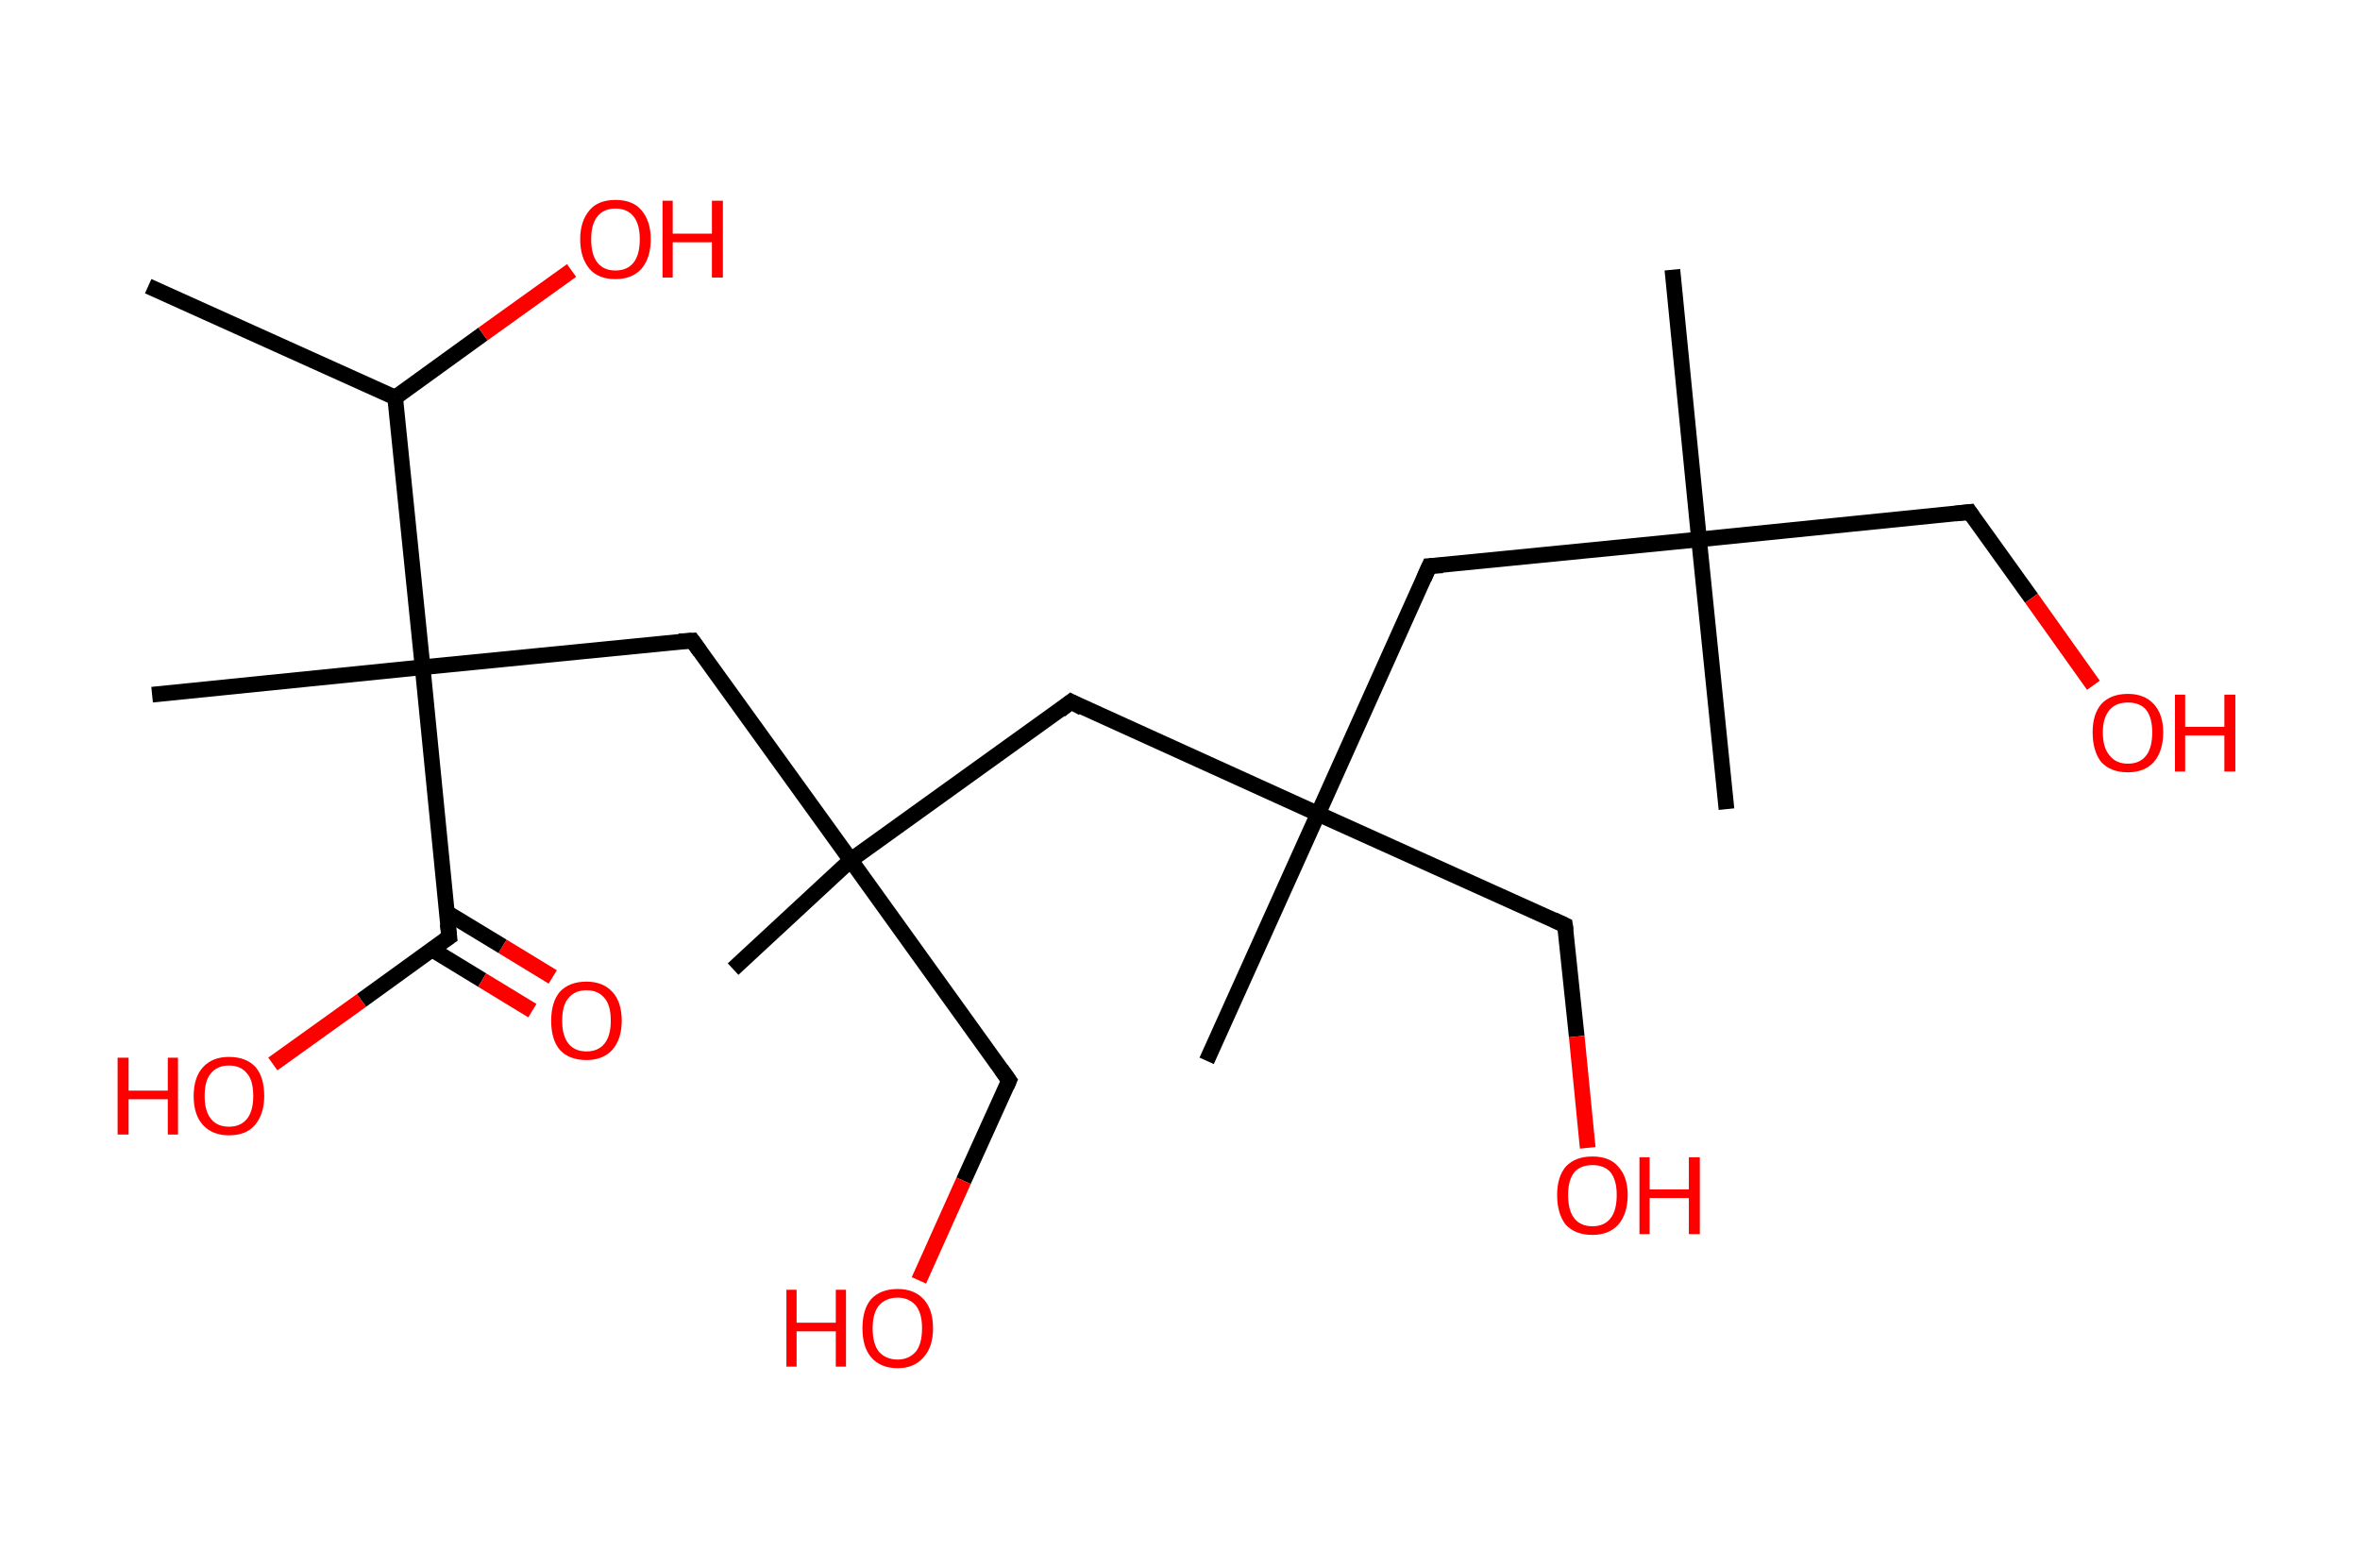 <?xml version='1.0' encoding='ASCII' standalone='yes'?>
<svg xmlns="http://www.w3.org/2000/svg" xmlns:rdkit="http://www.rdkit.org/xml" xmlns:xlink="http://www.w3.org/1999/xlink" version="1.1" baseProfile="full" xml:space="preserve" width="301px" height="200px" viewBox="0 0 301 200">
<!-- END OF HEADER -->
<rect style="opacity:1.0;fill:#FFFFFF;stroke:none" width="301.0" height="200.0" x="0.0" y="0.0"> </rect>
<path class="bond-0 atom-0 atom-1" d="M 18.9,36.5 L 50.4,50.7" style="fill:none;fill-rule:evenodd;stroke:#000000;stroke-width:2.0px;stroke-linecap:butt;stroke-linejoin:miter;stroke-opacity:1"/>
<path class="bond-1 atom-1 atom-2" d="M 50.4,50.7 L 61.6,42.6" style="fill:none;fill-rule:evenodd;stroke:#000000;stroke-width:2.0px;stroke-linecap:butt;stroke-linejoin:miter;stroke-opacity:1"/>
<path class="bond-1 atom-1 atom-2" d="M 61.6,42.6 L 72.9,34.5" style="fill:none;fill-rule:evenodd;stroke:#FF0000;stroke-width:2.0px;stroke-linecap:butt;stroke-linejoin:miter;stroke-opacity:1"/>
<path class="bond-2 atom-1 atom-3" d="M 50.4,50.7 L 53.9,85.1" style="fill:none;fill-rule:evenodd;stroke:#000000;stroke-width:2.0px;stroke-linecap:butt;stroke-linejoin:miter;stroke-opacity:1"/>
<path class="bond-3 atom-3 atom-4" d="M 53.9,85.1 L 19.4,88.6" style="fill:none;fill-rule:evenodd;stroke:#000000;stroke-width:2.0px;stroke-linecap:butt;stroke-linejoin:miter;stroke-opacity:1"/>
<path class="bond-4 atom-3 atom-5" d="M 53.9,85.1 L 88.3,81.7" style="fill:none;fill-rule:evenodd;stroke:#000000;stroke-width:2.0px;stroke-linecap:butt;stroke-linejoin:miter;stroke-opacity:1"/>
<path class="bond-5 atom-5 atom-6" d="M 88.3,81.7 L 108.5,109.7" style="fill:none;fill-rule:evenodd;stroke:#000000;stroke-width:2.0px;stroke-linecap:butt;stroke-linejoin:miter;stroke-opacity:1"/>
<path class="bond-6 atom-6 atom-7" d="M 108.5,109.7 L 93.5,123.6" style="fill:none;fill-rule:evenodd;stroke:#000000;stroke-width:2.0px;stroke-linecap:butt;stroke-linejoin:miter;stroke-opacity:1"/>
<path class="bond-7 atom-6 atom-8" d="M 108.5,109.7 L 128.7,137.8" style="fill:none;fill-rule:evenodd;stroke:#000000;stroke-width:2.0px;stroke-linecap:butt;stroke-linejoin:miter;stroke-opacity:1"/>
<path class="bond-8 atom-8 atom-9" d="M 128.7,137.8 L 122.9,150.6" style="fill:none;fill-rule:evenodd;stroke:#000000;stroke-width:2.0px;stroke-linecap:butt;stroke-linejoin:miter;stroke-opacity:1"/>
<path class="bond-8 atom-8 atom-9" d="M 122.9,150.6 L 117.2,163.3" style="fill:none;fill-rule:evenodd;stroke:#FF0000;stroke-width:2.0px;stroke-linecap:butt;stroke-linejoin:miter;stroke-opacity:1"/>
<path class="bond-9 atom-6 atom-10" d="M 108.5,109.7 L 136.6,89.5" style="fill:none;fill-rule:evenodd;stroke:#000000;stroke-width:2.0px;stroke-linecap:butt;stroke-linejoin:miter;stroke-opacity:1"/>
<path class="bond-10 atom-10 atom-11" d="M 136.6,89.5 L 168.1,103.8" style="fill:none;fill-rule:evenodd;stroke:#000000;stroke-width:2.0px;stroke-linecap:butt;stroke-linejoin:miter;stroke-opacity:1"/>
<path class="bond-11 atom-11 atom-12" d="M 168.1,103.8 L 153.9,135.3" style="fill:none;fill-rule:evenodd;stroke:#000000;stroke-width:2.0px;stroke-linecap:butt;stroke-linejoin:miter;stroke-opacity:1"/>
<path class="bond-12 atom-11 atom-13" d="M 168.1,103.8 L 199.6,118.0" style="fill:none;fill-rule:evenodd;stroke:#000000;stroke-width:2.0px;stroke-linecap:butt;stroke-linejoin:miter;stroke-opacity:1"/>
<path class="bond-13 atom-13 atom-14" d="M 199.6,118.0 L 201.1,132.2" style="fill:none;fill-rule:evenodd;stroke:#000000;stroke-width:2.0px;stroke-linecap:butt;stroke-linejoin:miter;stroke-opacity:1"/>
<path class="bond-13 atom-13 atom-14" d="M 201.1,132.2 L 202.5,146.4" style="fill:none;fill-rule:evenodd;stroke:#FF0000;stroke-width:2.0px;stroke-linecap:butt;stroke-linejoin:miter;stroke-opacity:1"/>
<path class="bond-14 atom-11 atom-15" d="M 168.1,103.8 L 182.3,72.2" style="fill:none;fill-rule:evenodd;stroke:#000000;stroke-width:2.0px;stroke-linecap:butt;stroke-linejoin:miter;stroke-opacity:1"/>
<path class="bond-15 atom-15 atom-16" d="M 182.3,72.2 L 216.7,68.8" style="fill:none;fill-rule:evenodd;stroke:#000000;stroke-width:2.0px;stroke-linecap:butt;stroke-linejoin:miter;stroke-opacity:1"/>
<path class="bond-16 atom-16 atom-17" d="M 216.7,68.8 L 220.2,103.2" style="fill:none;fill-rule:evenodd;stroke:#000000;stroke-width:2.0px;stroke-linecap:butt;stroke-linejoin:miter;stroke-opacity:1"/>
<path class="bond-17 atom-16 atom-18" d="M 216.7,68.8 L 213.3,34.4" style="fill:none;fill-rule:evenodd;stroke:#000000;stroke-width:2.0px;stroke-linecap:butt;stroke-linejoin:miter;stroke-opacity:1"/>
<path class="bond-18 atom-16 atom-19" d="M 216.7,68.8 L 251.2,65.3" style="fill:none;fill-rule:evenodd;stroke:#000000;stroke-width:2.0px;stroke-linecap:butt;stroke-linejoin:miter;stroke-opacity:1"/>
<path class="bond-19 atom-19 atom-20" d="M 251.2,65.3 L 259.1,76.3" style="fill:none;fill-rule:evenodd;stroke:#000000;stroke-width:2.0px;stroke-linecap:butt;stroke-linejoin:miter;stroke-opacity:1"/>
<path class="bond-19 atom-19 atom-20" d="M 259.1,76.3 L 267.0,87.4" style="fill:none;fill-rule:evenodd;stroke:#FF0000;stroke-width:2.0px;stroke-linecap:butt;stroke-linejoin:miter;stroke-opacity:1"/>
<path class="bond-20 atom-3 atom-21" d="M 53.9,85.1 L 57.3,119.5" style="fill:none;fill-rule:evenodd;stroke:#000000;stroke-width:2.0px;stroke-linecap:butt;stroke-linejoin:miter;stroke-opacity:1"/>
<path class="bond-21 atom-21 atom-22" d="M 55.1,121.1 L 61.5,125.0" style="fill:none;fill-rule:evenodd;stroke:#000000;stroke-width:2.0px;stroke-linecap:butt;stroke-linejoin:miter;stroke-opacity:1"/>
<path class="bond-21 atom-21 atom-22" d="M 61.5,125.0 L 67.9,128.9" style="fill:none;fill-rule:evenodd;stroke:#FF0000;stroke-width:2.0px;stroke-linecap:butt;stroke-linejoin:miter;stroke-opacity:1"/>
<path class="bond-21 atom-21 atom-22" d="M 57.0,116.4 L 64.1,120.7" style="fill:none;fill-rule:evenodd;stroke:#000000;stroke-width:2.0px;stroke-linecap:butt;stroke-linejoin:miter;stroke-opacity:1"/>
<path class="bond-21 atom-21 atom-22" d="M 64.1,120.7 L 70.5,124.6" style="fill:none;fill-rule:evenodd;stroke:#FF0000;stroke-width:2.0px;stroke-linecap:butt;stroke-linejoin:miter;stroke-opacity:1"/>
<path class="bond-22 atom-21 atom-23" d="M 57.3,119.5 L 46.1,127.6" style="fill:none;fill-rule:evenodd;stroke:#000000;stroke-width:2.0px;stroke-linecap:butt;stroke-linejoin:miter;stroke-opacity:1"/>
<path class="bond-22 atom-21 atom-23" d="M 46.1,127.6 L 34.8,135.7" style="fill:none;fill-rule:evenodd;stroke:#FF0000;stroke-width:2.0px;stroke-linecap:butt;stroke-linejoin:miter;stroke-opacity:1"/>
<path d="M 86.6,81.8 L 88.3,81.7 L 89.3,83.1" style="fill:none;stroke:#000000;stroke-width:2.0px;stroke-linecap:butt;stroke-linejoin:miter;stroke-opacity:1;"/>
<path d="M 127.7,136.4 L 128.7,137.8 L 128.4,138.5" style="fill:none;stroke:#000000;stroke-width:2.0px;stroke-linecap:butt;stroke-linejoin:miter;stroke-opacity:1;"/>
<path d="M 135.2,90.6 L 136.6,89.5 L 138.1,90.3" style="fill:none;stroke:#000000;stroke-width:2.0px;stroke-linecap:butt;stroke-linejoin:miter;stroke-opacity:1;"/>
<path d="M 198.1,117.3 L 199.6,118.0 L 199.7,118.7" style="fill:none;stroke:#000000;stroke-width:2.0px;stroke-linecap:butt;stroke-linejoin:miter;stroke-opacity:1;"/>
<path d="M 181.6,73.8 L 182.3,72.2 L 184.0,72.1" style="fill:none;stroke:#000000;stroke-width:2.0px;stroke-linecap:butt;stroke-linejoin:miter;stroke-opacity:1;"/>
<path d="M 249.4,65.5 L 251.2,65.3 L 251.6,65.9" style="fill:none;stroke:#000000;stroke-width:2.0px;stroke-linecap:butt;stroke-linejoin:miter;stroke-opacity:1;"/>
<path d="M 57.1,117.8 L 57.3,119.5 L 56.7,119.9" style="fill:none;stroke:#000000;stroke-width:2.0px;stroke-linecap:butt;stroke-linejoin:miter;stroke-opacity:1;"/>
<path class="atom-2" d="M 74.0 30.5 Q 74.0 28.2, 75.2 26.8 Q 76.3 25.5, 78.5 25.5 Q 80.7 25.5, 81.8 26.8 Q 83.0 28.2, 83.0 30.5 Q 83.0 32.9, 81.8 34.3 Q 80.6 35.6, 78.5 35.6 Q 76.3 35.6, 75.2 34.3 Q 74.0 32.9, 74.0 30.5 M 78.5 34.5 Q 80.0 34.5, 80.8 33.5 Q 81.6 32.5, 81.6 30.5 Q 81.6 28.6, 80.8 27.6 Q 80.0 26.6, 78.5 26.6 Q 77.0 26.6, 76.2 27.6 Q 75.4 28.6, 75.4 30.5 Q 75.4 32.5, 76.2 33.5 Q 77.0 34.5, 78.5 34.5 " fill="#FF0000"/>
<path class="atom-2" d="M 84.5 25.6 L 85.8 25.6 L 85.8 29.8 L 90.8 29.8 L 90.8 25.6 L 92.2 25.6 L 92.2 35.4 L 90.8 35.4 L 90.8 30.9 L 85.8 30.9 L 85.8 35.4 L 84.5 35.4 L 84.5 25.6 " fill="#FF0000"/>
<path class="atom-9" d="M 100.3 164.5 L 101.6 164.5 L 101.6 168.7 L 106.6 168.7 L 106.6 164.5 L 107.9 164.5 L 107.9 174.3 L 106.6 174.3 L 106.6 169.8 L 101.6 169.8 L 101.6 174.3 L 100.3 174.3 L 100.3 164.5 " fill="#FF0000"/>
<path class="atom-9" d="M 110.0 169.4 Q 110.0 167.0, 111.1 165.7 Q 112.3 164.4, 114.5 164.4 Q 116.6 164.4, 117.8 165.7 Q 119.0 167.0, 119.0 169.4 Q 119.0 171.8, 117.8 173.1 Q 116.6 174.5, 114.5 174.5 Q 112.3 174.5, 111.1 173.1 Q 110.0 171.8, 110.0 169.4 M 114.5 173.4 Q 115.9 173.4, 116.8 172.4 Q 117.6 171.4, 117.6 169.4 Q 117.6 167.5, 116.8 166.5 Q 115.9 165.5, 114.5 165.5 Q 113.0 165.5, 112.1 166.5 Q 111.3 167.5, 111.3 169.4 Q 111.3 171.4, 112.1 172.4 Q 113.0 173.4, 114.5 173.4 " fill="#FF0000"/>
<path class="atom-14" d="M 198.6 152.4 Q 198.6 150.1, 199.7 148.8 Q 200.9 147.5, 203.1 147.5 Q 205.3 147.5, 206.4 148.8 Q 207.6 150.1, 207.6 152.4 Q 207.6 154.8, 206.4 156.2 Q 205.2 157.5, 203.1 157.5 Q 200.9 157.5, 199.7 156.2 Q 198.6 154.8, 198.6 152.4 M 203.1 156.4 Q 204.6 156.4, 205.4 155.4 Q 206.2 154.4, 206.2 152.4 Q 206.2 150.5, 205.4 149.5 Q 204.6 148.6, 203.1 148.6 Q 201.6 148.6, 200.8 149.5 Q 200.0 150.5, 200.0 152.4 Q 200.0 154.4, 200.8 155.4 Q 201.6 156.4, 203.1 156.4 " fill="#FF0000"/>
<path class="atom-14" d="M 209.1 147.6 L 210.4 147.6 L 210.4 151.7 L 215.4 151.7 L 215.4 147.6 L 216.8 147.6 L 216.8 157.4 L 215.4 157.4 L 215.4 152.8 L 210.4 152.8 L 210.4 157.4 L 209.1 157.4 L 209.1 147.6 " fill="#FF0000"/>
<path class="atom-20" d="M 266.9 93.4 Q 266.9 91.1, 268.0 89.8 Q 269.2 88.5, 271.4 88.5 Q 273.5 88.5, 274.7 89.8 Q 275.9 91.1, 275.9 93.4 Q 275.9 95.8, 274.7 97.2 Q 273.5 98.5, 271.4 98.5 Q 269.2 98.5, 268.0 97.2 Q 266.9 95.8, 266.9 93.4 M 271.4 97.4 Q 272.9 97.4, 273.7 96.4 Q 274.5 95.4, 274.5 93.4 Q 274.5 91.5, 273.7 90.5 Q 272.9 89.6, 271.4 89.6 Q 269.9 89.6, 269.1 90.5 Q 268.2 91.5, 268.2 93.4 Q 268.2 95.4, 269.1 96.4 Q 269.9 97.4, 271.4 97.4 " fill="#FF0000"/>
<path class="atom-20" d="M 277.4 88.6 L 278.7 88.6 L 278.7 92.7 L 283.7 92.7 L 283.7 88.6 L 285.1 88.6 L 285.1 98.4 L 283.7 98.4 L 283.7 93.8 L 278.7 93.8 L 278.7 98.4 L 277.4 98.4 L 277.4 88.6 " fill="#FF0000"/>
<path class="atom-22" d="M 70.3 130.2 Q 70.3 127.8, 71.4 126.5 Q 72.6 125.2, 74.8 125.2 Q 76.9 125.2, 78.1 126.5 Q 79.3 127.8, 79.3 130.2 Q 79.3 132.5, 78.1 133.9 Q 76.9 135.2, 74.8 135.2 Q 72.6 135.2, 71.4 133.9 Q 70.3 132.6, 70.3 130.2 M 74.8 134.1 Q 76.3 134.1, 77.1 133.1 Q 77.9 132.1, 77.9 130.2 Q 77.9 128.2, 77.1 127.3 Q 76.3 126.3, 74.8 126.3 Q 73.3 126.3, 72.5 127.3 Q 71.7 128.2, 71.7 130.2 Q 71.7 132.1, 72.5 133.1 Q 73.3 134.1, 74.8 134.1 " fill="#FF0000"/>
<path class="atom-23" d="M 15.0 134.9 L 16.4 134.9 L 16.4 139.1 L 21.4 139.1 L 21.4 134.9 L 22.7 134.9 L 22.7 144.7 L 21.4 144.7 L 21.4 140.2 L 16.4 140.2 L 16.4 144.7 L 15.0 144.7 L 15.0 134.9 " fill="#FF0000"/>
<path class="atom-23" d="M 24.7 139.8 Q 24.7 137.4, 25.9 136.1 Q 27.1 134.8, 29.2 134.8 Q 31.4 134.8, 32.6 136.1 Q 33.7 137.4, 33.7 139.8 Q 33.7 142.1, 32.5 143.5 Q 31.4 144.8, 29.2 144.8 Q 27.1 144.8, 25.9 143.5 Q 24.7 142.2, 24.7 139.8 M 29.2 143.7 Q 30.7 143.7, 31.5 142.7 Q 32.3 141.7, 32.3 139.8 Q 32.3 137.8, 31.5 136.9 Q 30.7 135.9, 29.2 135.9 Q 27.7 135.9, 26.9 136.9 Q 26.1 137.8, 26.1 139.8 Q 26.1 141.7, 26.9 142.7 Q 27.7 143.7, 29.2 143.7 " fill="#FF0000"/>
</svg>
